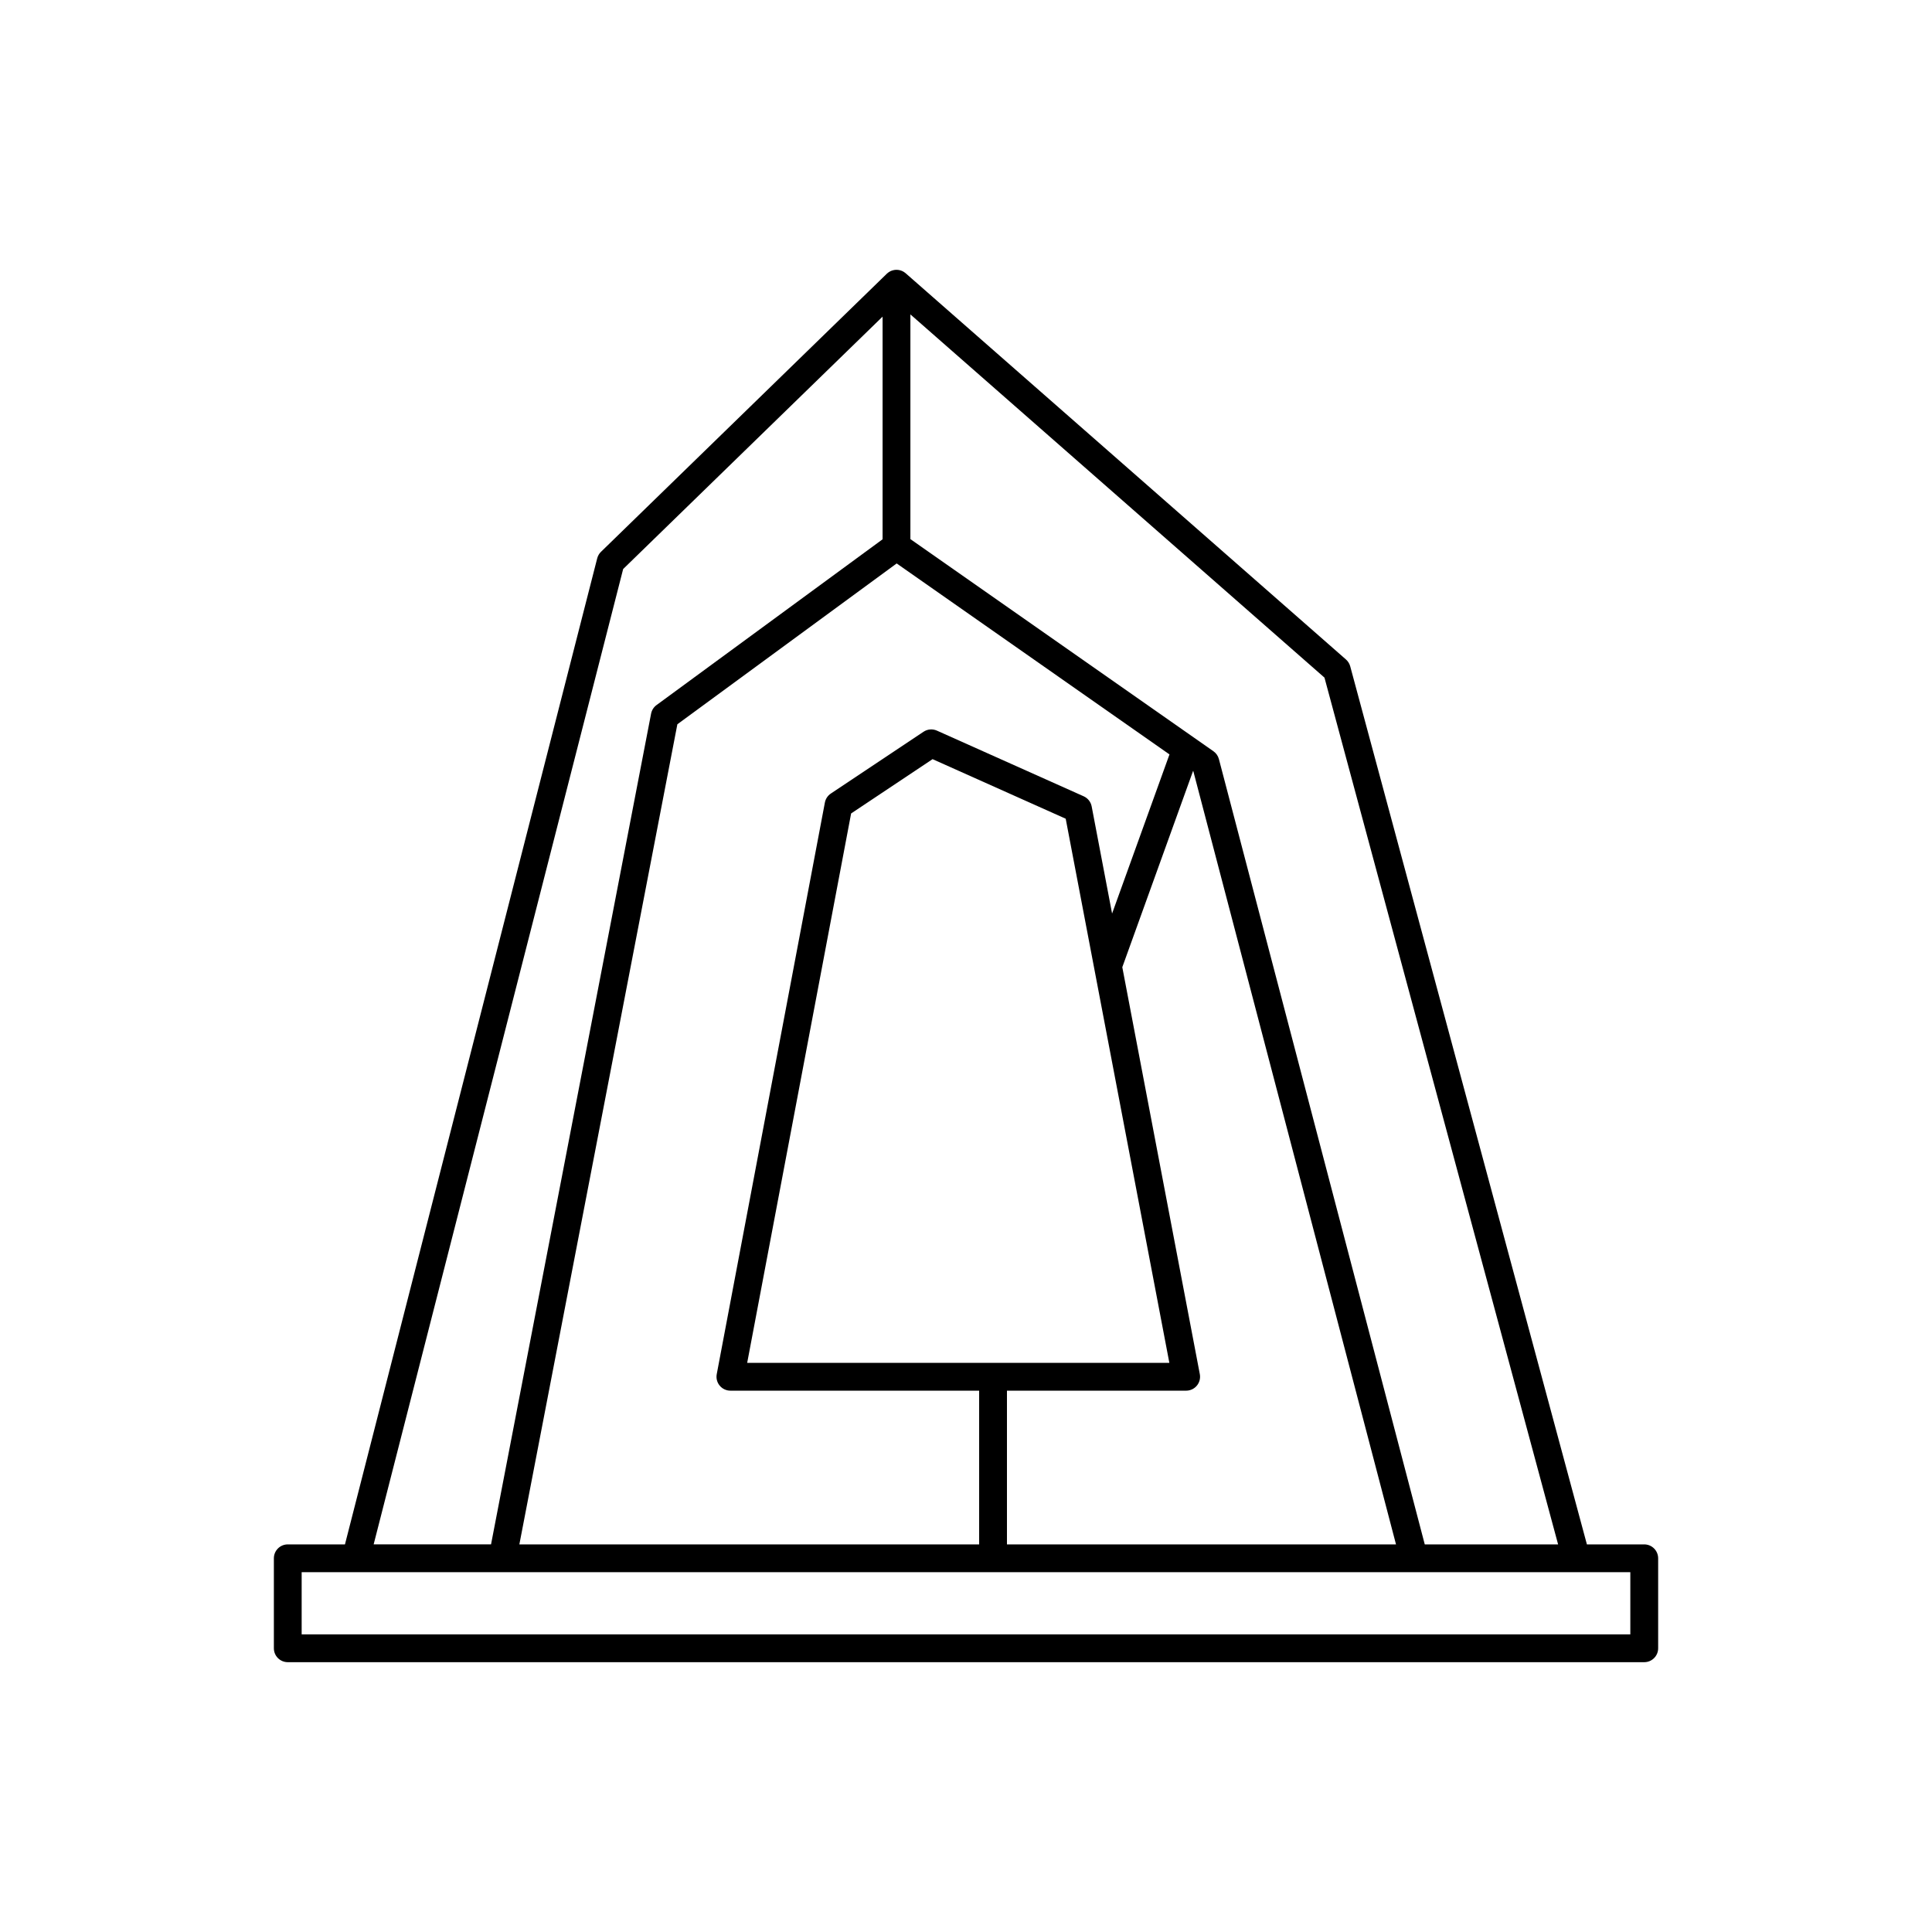 <svg xmlns="http://www.w3.org/2000/svg" xmlns:xlink="http://www.w3.org/1999/xlink" id="Capa_1" width="600" height="600" x="0" y="0" enable-background="new 0 0 600 600" version="1.1" viewBox="0 0 600 600" xml:space="preserve"><path d="M510.63,479.624h-17.804l-73.502-272.691c-0.223-0.822-0.682-1.561-1.321-2.123L281.26,84.86	c-0.014-0.012-0.03-0.021-0.043-0.033c-0.076-0.065-0.158-0.121-0.238-0.18c-0.09-0.066-0.177-0.136-0.271-0.194	c-0.077-0.049-0.16-0.089-0.24-0.132c-0.105-0.058-0.208-0.115-0.316-0.163c-0.02-0.008-0.038-0.021-0.058-0.03	c-0.067-0.029-0.139-0.044-0.209-0.07c-0.104-0.039-0.209-0.078-0.319-0.108c-0.103-0.029-0.204-0.047-0.305-0.067	c-0.1-0.02-0.198-0.04-0.299-0.053c-0.108-0.014-0.215-0.019-0.322-0.024c-0.099-0.006-0.197-0.01-0.295-0.009	c-0.106,0.001-0.213,0.012-0.32,0.021c-0.099,0.008-0.198,0.019-0.298,0.034c-0.104,0.018-0.207,0.041-0.31,0.065	c-0.098,0.023-0.198,0.048-0.296,0.078c-0.1,0.032-0.197,0.069-0.296,0.107c-0.063,0.026-0.129,0.042-0.193,0.071	c-0.032,0.016-0.063,0.036-0.096,0.054c-0.093,0.044-0.181,0.096-0.271,0.148c-0.093,0.054-0.187,0.108-0.274,0.168	c-0.082,0.055-0.159,0.116-0.236,0.177c-0.09,0.07-0.177,0.142-0.262,0.217c-0.028,0.027-0.06,0.049-0.088,0.077l-88.768,86.364	c-0.571,0.554-0.977,1.255-1.172,2.025l-78.335,306.224h-17.76c-2.386,0-4.318,1.933-4.318,4.318v27.944	c0,2.386,1.933,4.318,4.318,4.318h421.266c2.384,0,4.318-1.933,4.318-4.318v-27.944C514.948,481.556,513.015,479.624,510.63,479.624	z M483.882,479.624h-41.409l-63.929-243.875c-0.26-0.991-0.862-1.855-1.7-2.443l-94.114-65.883V97.64l128.596,112.801	L483.882,479.624z M161.292,479.624l49.069-254.693l68.11-49.947l84.72,59.308l-17.824,49.42l-6.34-33.28	c-0.264-1.386-1.19-2.557-2.478-3.133l-45.579-20.394c-1.353-0.606-2.924-0.475-4.158,0.349l-28.79,19.194	c-0.965,0.644-1.632,1.649-1.848,2.79l-33.585,177.526c-0.239,1.263,0.098,2.566,0.918,3.558c0.821,0.991,2.04,1.563,3.326,1.563	h77.25v47.74H161.292L161.292,479.624z M232.044,423.247l32.279-170.621l25.296-16.865l41.345,18.5l32.191,168.987H232.044V423.247z M312.719,431.884h55.654c1.286,0,2.505-0.572,3.327-1.566c0.819-0.991,1.155-2.298,0.915-3.561L348.54,300.368l21.98-60.947	l0.072,0.051l62.951,240.152H312.72L312.719,431.884L312.719,431.884z M193.526,176.719l80.568-78.386v69.15l-70.206,51.484	c-0.877,0.645-1.48,1.596-1.687,2.666l-49.705,257.99H116.04L193.526,176.719z M506.312,507.568H93.683v-19.308h16.794h45.586	h283.078h50.377c0.011,0.001,0.022,0,0.029,0h16.765V507.568L506.312,507.568z"/></svg>